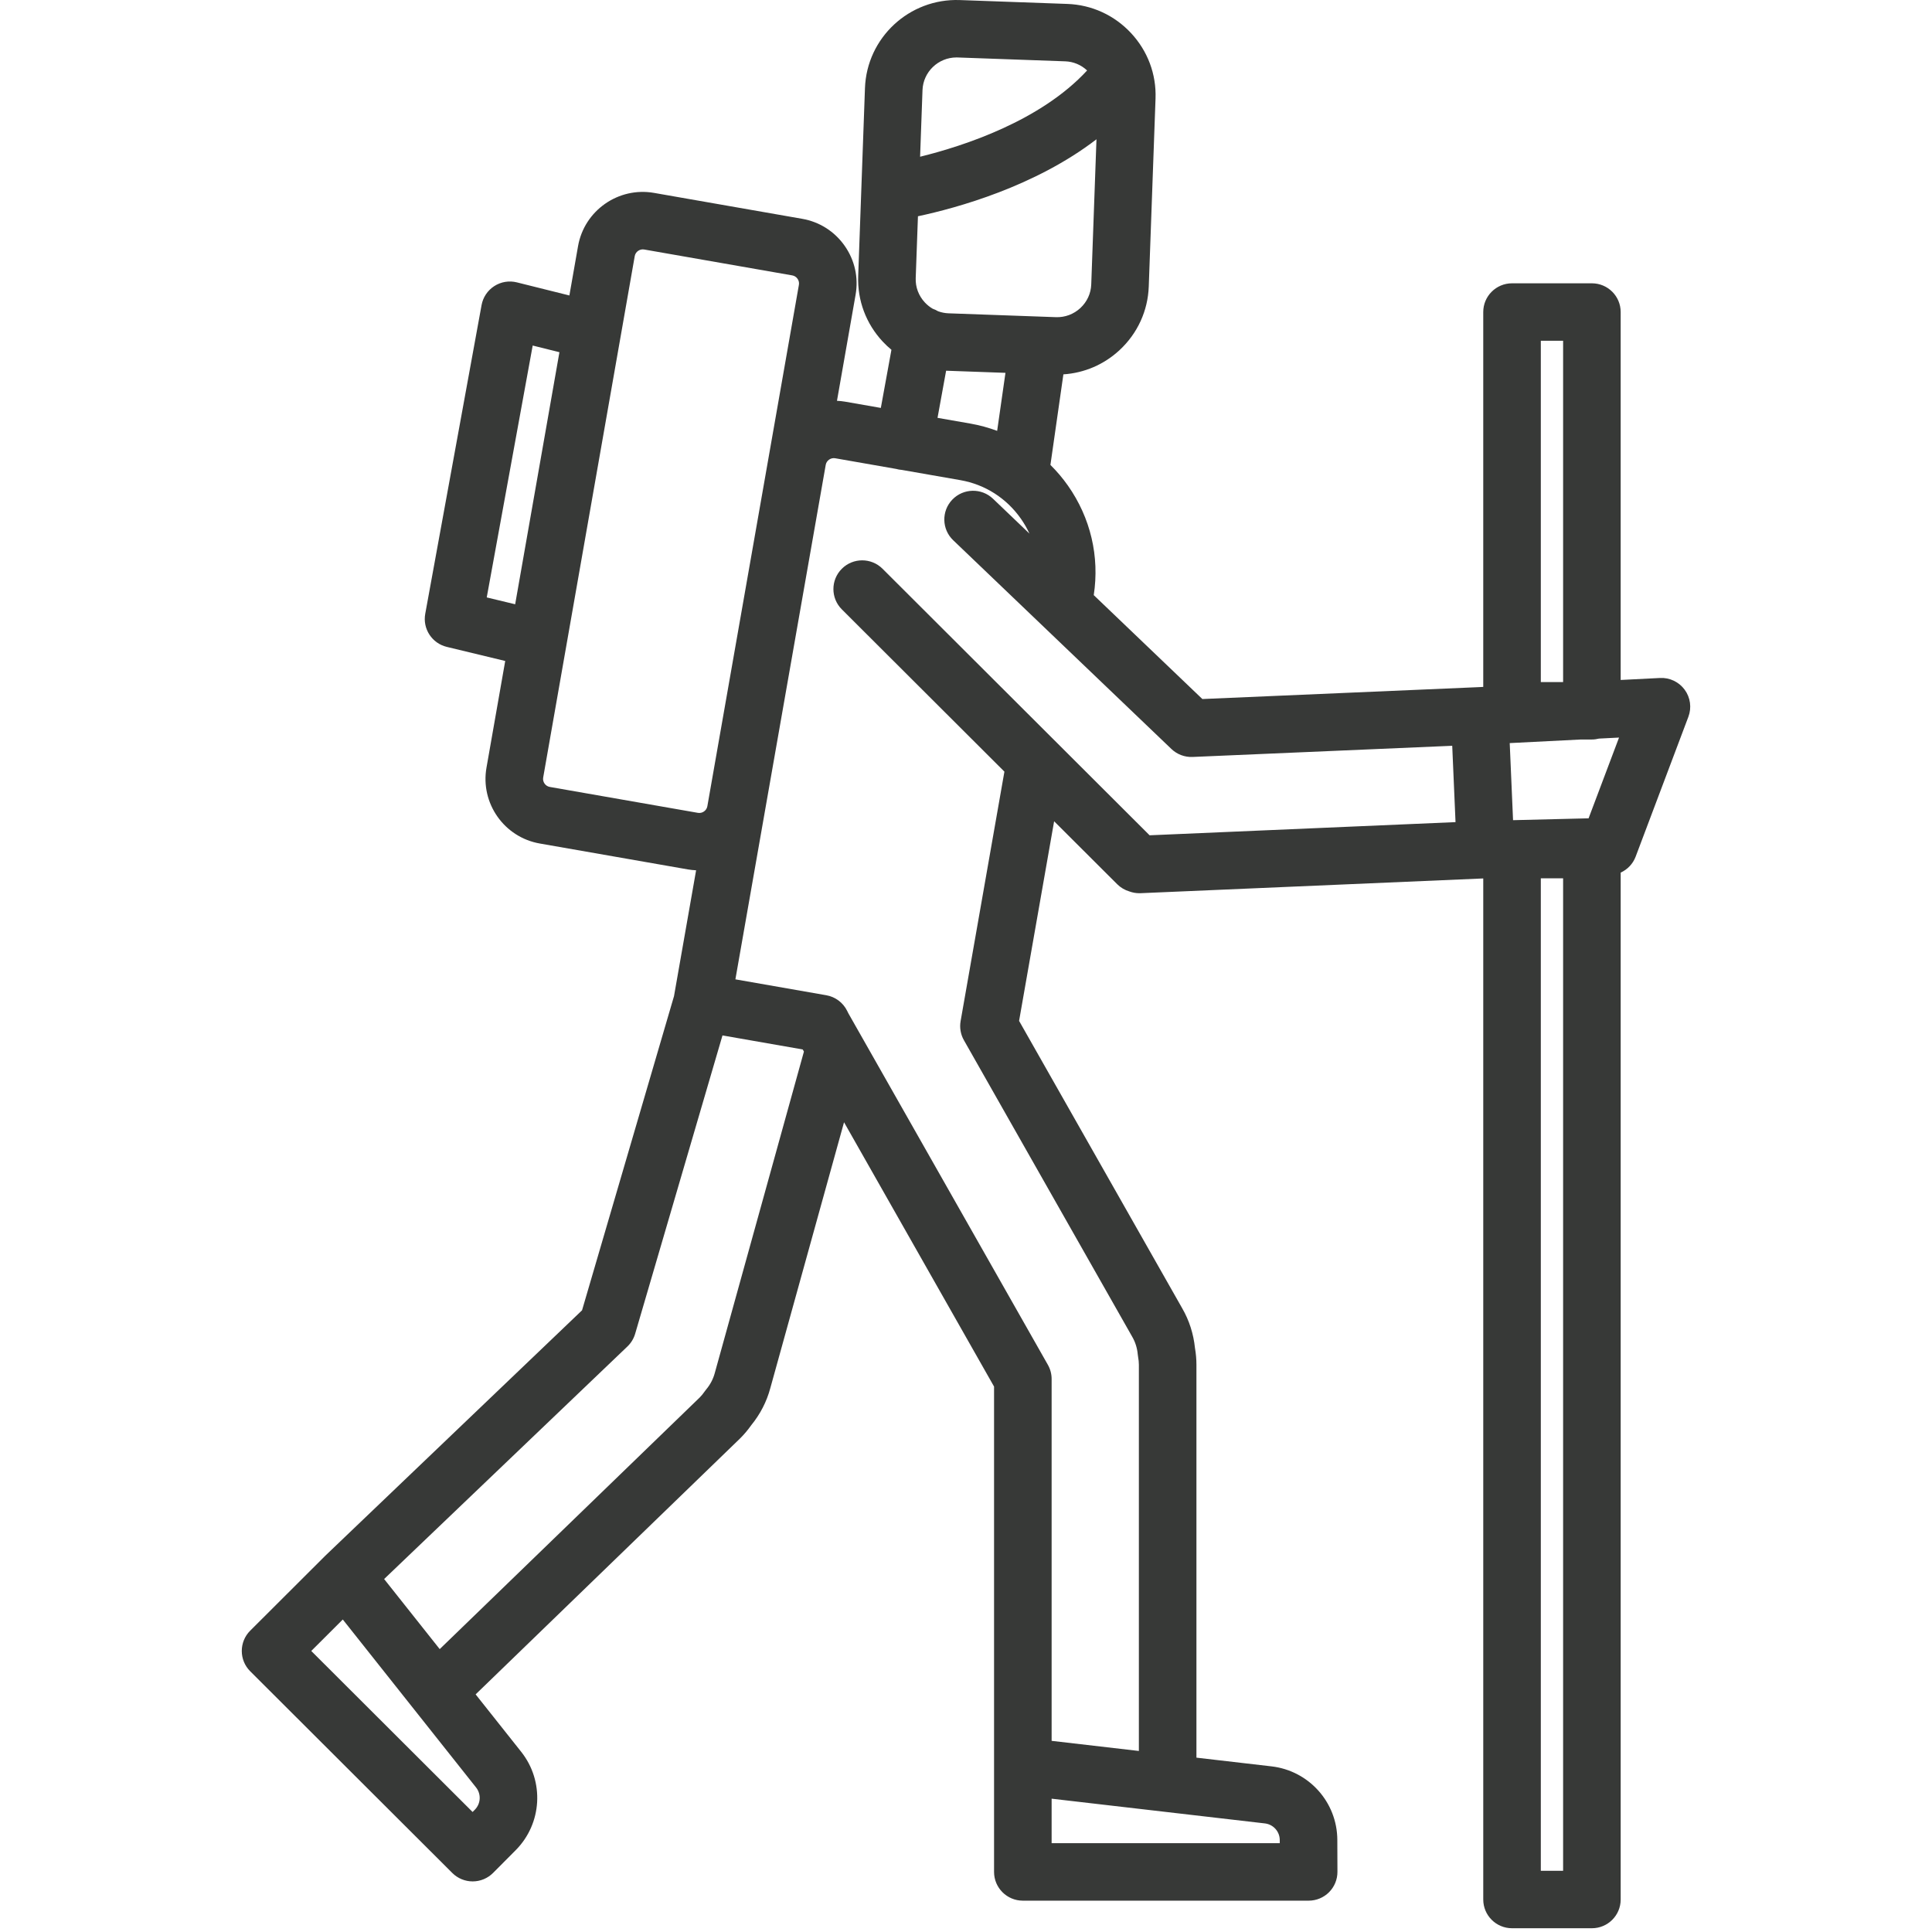<?xml version="1.0" encoding="UTF-8"?>
<svg width="512px" height="512px" viewBox="0 0 512 512" version="1.1" xmlns="http://www.w3.org/2000/svg" xmlns:xlink="http://www.w3.org/1999/xlink">
    <!-- Generator: Sketch 46.1 (44463) - http://www.bohemiancoding.com/sketch -->
    <title>hiker</title>
    <desc>Created with Sketch.</desc>
    <defs></defs>
    <g id="Page-1" stroke="none" stroke-width="1" fill="none" fill-rule="evenodd">
        <g id="hiker" fill-rule="nonzero" fill="#373937">
            <g transform="translate(64, 0)" id="Shape">
                <path d="M382.459,182.785 C380.942,180.712 378.473,179.535 375.912,179.672 L365.494,180.199 L365.494,82.692 C365.494,78.489 362.079,75.079 357.866,75.079 L336.704,75.079 C332.492,75.079 329.076,78.488 329.076,82.692 L329.076,182.038 L327.816,182.102 L327.815,182.102 L254.64,185.251 L225.854,157.716 C227.423,147.504 225.019,137.234 219.021,128.703 C217.623,126.715 216.063,124.885 214.373,123.21 L217.809,99.209 C223.348,98.843 228.564,96.622 232.7,92.78 C237.454,88.363 240.201,82.38 240.433,75.934 L242.229,26.116 C242.462,19.669 240.152,13.505 235.727,8.758 C231.302,4.012 225.308,1.272 218.848,1.04 L190.35,0.015 C176.953,-0.453 165.706,10.003 165.225,23.35 L163.43,73.168 C163.197,79.616 165.507,85.779 169.932,90.526 C170.659,91.306 171.432,92.025 172.239,92.695 L169.43,108.103 L159.949,106.444 C159.231,106.318 158.517,106.253 157.806,106.218 L162.744,78.097 C163.545,73.538 162.512,68.931 159.837,65.128 C157.162,61.323 153.173,58.789 148.604,57.99 L109.334,51.121 C99.88,49.462 90.843,55.797 89.187,65.232 L86.893,78.302 L72.974,74.83 C70.927,74.318 68.76,74.677 66.99,75.819 C65.218,76.96 63.998,78.782 63.621,80.852 L48.693,162.669 C47.968,166.642 50.475,170.486 54.407,171.433 L69.887,175.165 L64.923,203.435 C63.266,212.868 69.609,221.89 79.062,223.542 L118.332,230.411 C119.05,230.537 119.764,230.601 120.475,230.637 L114.618,263.993 L90.248,347.244 L22.23,412.259 C22.203,412.285 22.179,412.315 22.152,412.341 C22.141,412.352 22.128,412.362 22.115,412.374 L2.309,432.141 C-0.67,435.114 -0.67,439.935 2.309,442.906 L55.868,496.362 C57.299,497.79 59.238,498.591 61.261,498.591 C61.265,498.591 61.27,498.591 61.275,498.591 C63.303,498.587 65.245,497.778 66.674,496.342 L72.659,490.324 C79.683,483.262 80.313,472.052 74.123,464.249 L62.047,449.028 L132.122,381.206 C132.151,381.18 132.179,381.151 132.206,381.123 C133.242,380.089 134.186,378.966 135.085,377.697 C137.478,374.758 139.183,371.438 140.138,367.878 L159.679,297.411 L199.435,367.456 L199.435,468.126 L199.435,496.082 C199.435,500.286 202.85,503.695 207.063,503.695 L282.808,503.695 C284.836,503.695 286.78,502.89 288.211,501.455 C289.642,500.02 290.442,498.077 290.435,496.054 L290.404,487.576 C290.366,477.623 282.87,469.253 272.965,468.105 L253.067,465.797 L253.067,361.666 C253.067,360.204 252.939,358.744 252.676,357.21 C252.286,353.443 251.138,349.891 249.292,346.7 L206.067,270.543 L215.354,217.643 L232.065,234.321 C232.974,235.229 234.09,235.883 235.301,236.241 C236.126,236.545 237.016,236.711 237.941,236.711 C238.052,236.711 238.164,236.709 238.276,236.704 L329.078,232.797 L329.078,503.391 C329.078,507.595 332.493,511.004 336.706,511.004 L357.868,511.004 C362.08,511.004 365.496,507.596 365.496,503.391 L365.496,231.252 C367.287,230.431 368.737,228.945 369.459,227.03 L383.438,189.957 C384.344,187.554 383.976,184.858 382.459,182.785 Z M180.471,23.897 C180.646,19.05 184.653,15.224 189.475,15.224 C189.584,15.224 189.694,15.226 189.803,15.23 L218.304,16.253 C220.474,16.331 222.504,17.189 224.094,18.673 C211.798,32.016 191.517,38.657 179.836,41.534 L180.471,23.897 Z M179.266,57.314 C189.553,55.121 210.263,49.442 226.577,36.912 L225.19,75.385 C225.105,77.767 224.081,79.986 222.31,81.633 C220.537,83.278 218.231,84.132 215.86,84.052 L187.358,83.03 C186.4,82.995 185.471,82.803 184.593,82.481 C184.15,82.214 183.675,81.992 183.172,81.818 C182.414,81.376 181.716,80.817 181.098,80.155 C179.448,78.386 178.588,76.1 178.674,73.717 L179.266,57.314 Z M202.458,98.806 L200.256,114.182 C197.975,113.335 195.603,112.681 193.156,112.253 L184.454,110.732 L186.731,98.241 C186.757,98.242 186.783,98.245 186.809,98.246 L202.458,98.806 Z M72.524,160.137 L64.991,158.323 L77.17,91.571 L84.253,93.339 L72.524,160.137 Z M81.694,208.546 C80.547,208.346 79.746,207.208 79.948,206.063 L104.214,67.86 C104.415,66.716 105.555,65.919 106.703,66.118 L145.973,72.986 C147.12,73.186 147.921,74.324 147.719,75.47 L129.937,176.744 L123.453,213.673 C123.252,214.817 122.114,215.614 120.965,215.414 L81.694,208.546 Z M62.163,473.701 C63.563,475.466 63.421,478 61.832,479.598 L61.24,480.193 L18.488,437.523 L26.844,429.184 L45.786,453.059 C45.791,453.066 45.797,453.072 45.802,453.079 L62.163,473.701 Z M125.421,363.877 C124.997,365.458 124.232,366.918 123.149,368.216 C123.002,368.391 122.862,368.575 122.732,368.764 C122.313,369.369 121.895,369.881 121.454,370.325 L52.53,437.031 L37.797,418.461 L102.273,356.832 C103.238,355.91 103.944,354.749 104.319,353.47 L127.466,274.399 L148.732,278.118 L149.049,278.676 L125.421,363.877 Z M271.204,483.224 C273.446,483.484 275.141,485.378 275.149,487.629 L275.152,488.466 L214.691,488.466 L214.691,476.671 L271.204,483.224 Z M240.655,221.362 L169.882,150.727 C166.903,147.753 162.073,147.753 159.096,150.727 C156.117,153.7 156.117,158.52 159.096,161.492 L202.179,204.491 L190.571,270.603 C190.266,272.342 190.575,274.134 191.447,275.67 L236.052,354.258 C236.873,355.676 237.366,357.248 237.518,358.931 C237.539,359.159 237.57,359.385 237.611,359.609 C237.747,360.352 237.813,361.026 237.813,361.665 L237.813,464.024 L214.692,461.343 L214.692,365.448 C214.692,364.133 214.351,362.84 213.701,361.696 L163.883,273.922 C163.88,273.916 163.877,273.911 163.873,273.905 L160.828,268.541 C160.754,268.41 160.693,268.275 160.628,268.14 L160.499,267.878 C159.422,265.702 157.371,264.17 154.977,263.751 L130.887,259.537 L154.828,123.182 C155.029,122.038 156.167,121.243 157.316,121.44 L173.501,124.27 C173.731,124.334 173.965,124.391 174.205,124.435 C174.474,124.484 174.741,124.513 175.007,124.534 L190.525,127.248 C197.025,128.385 202.71,132.007 206.536,137.448 C207.426,138.713 208.184,140.041 208.816,141.414 L199.159,132.177 C196.118,129.268 191.289,129.37 188.375,132.405 C185.461,135.44 185.562,140.26 188.604,143.168 L246.439,198.491 C247.941,199.929 249.972,200.687 252.046,200.601 L320.855,197.64 L321.729,217.871 L240.655,221.362 Z M344.333,90.305 L350.24,90.305 L350.24,180.75 L344.333,180.75 L344.333,90.305 Z M350.24,495.777 L344.333,495.777 L344.333,232.763 L350.24,232.763 L350.24,495.777 Z M356.992,216.863 L336.974,217.355 L336.091,196.928 L354.957,195.975 L357.868,195.975 C358.517,195.975 359.143,195.886 359.745,195.734 L365.061,195.465 L356.992,216.863 Z"></path>
            </g>
        </g>
    </g>
</svg>